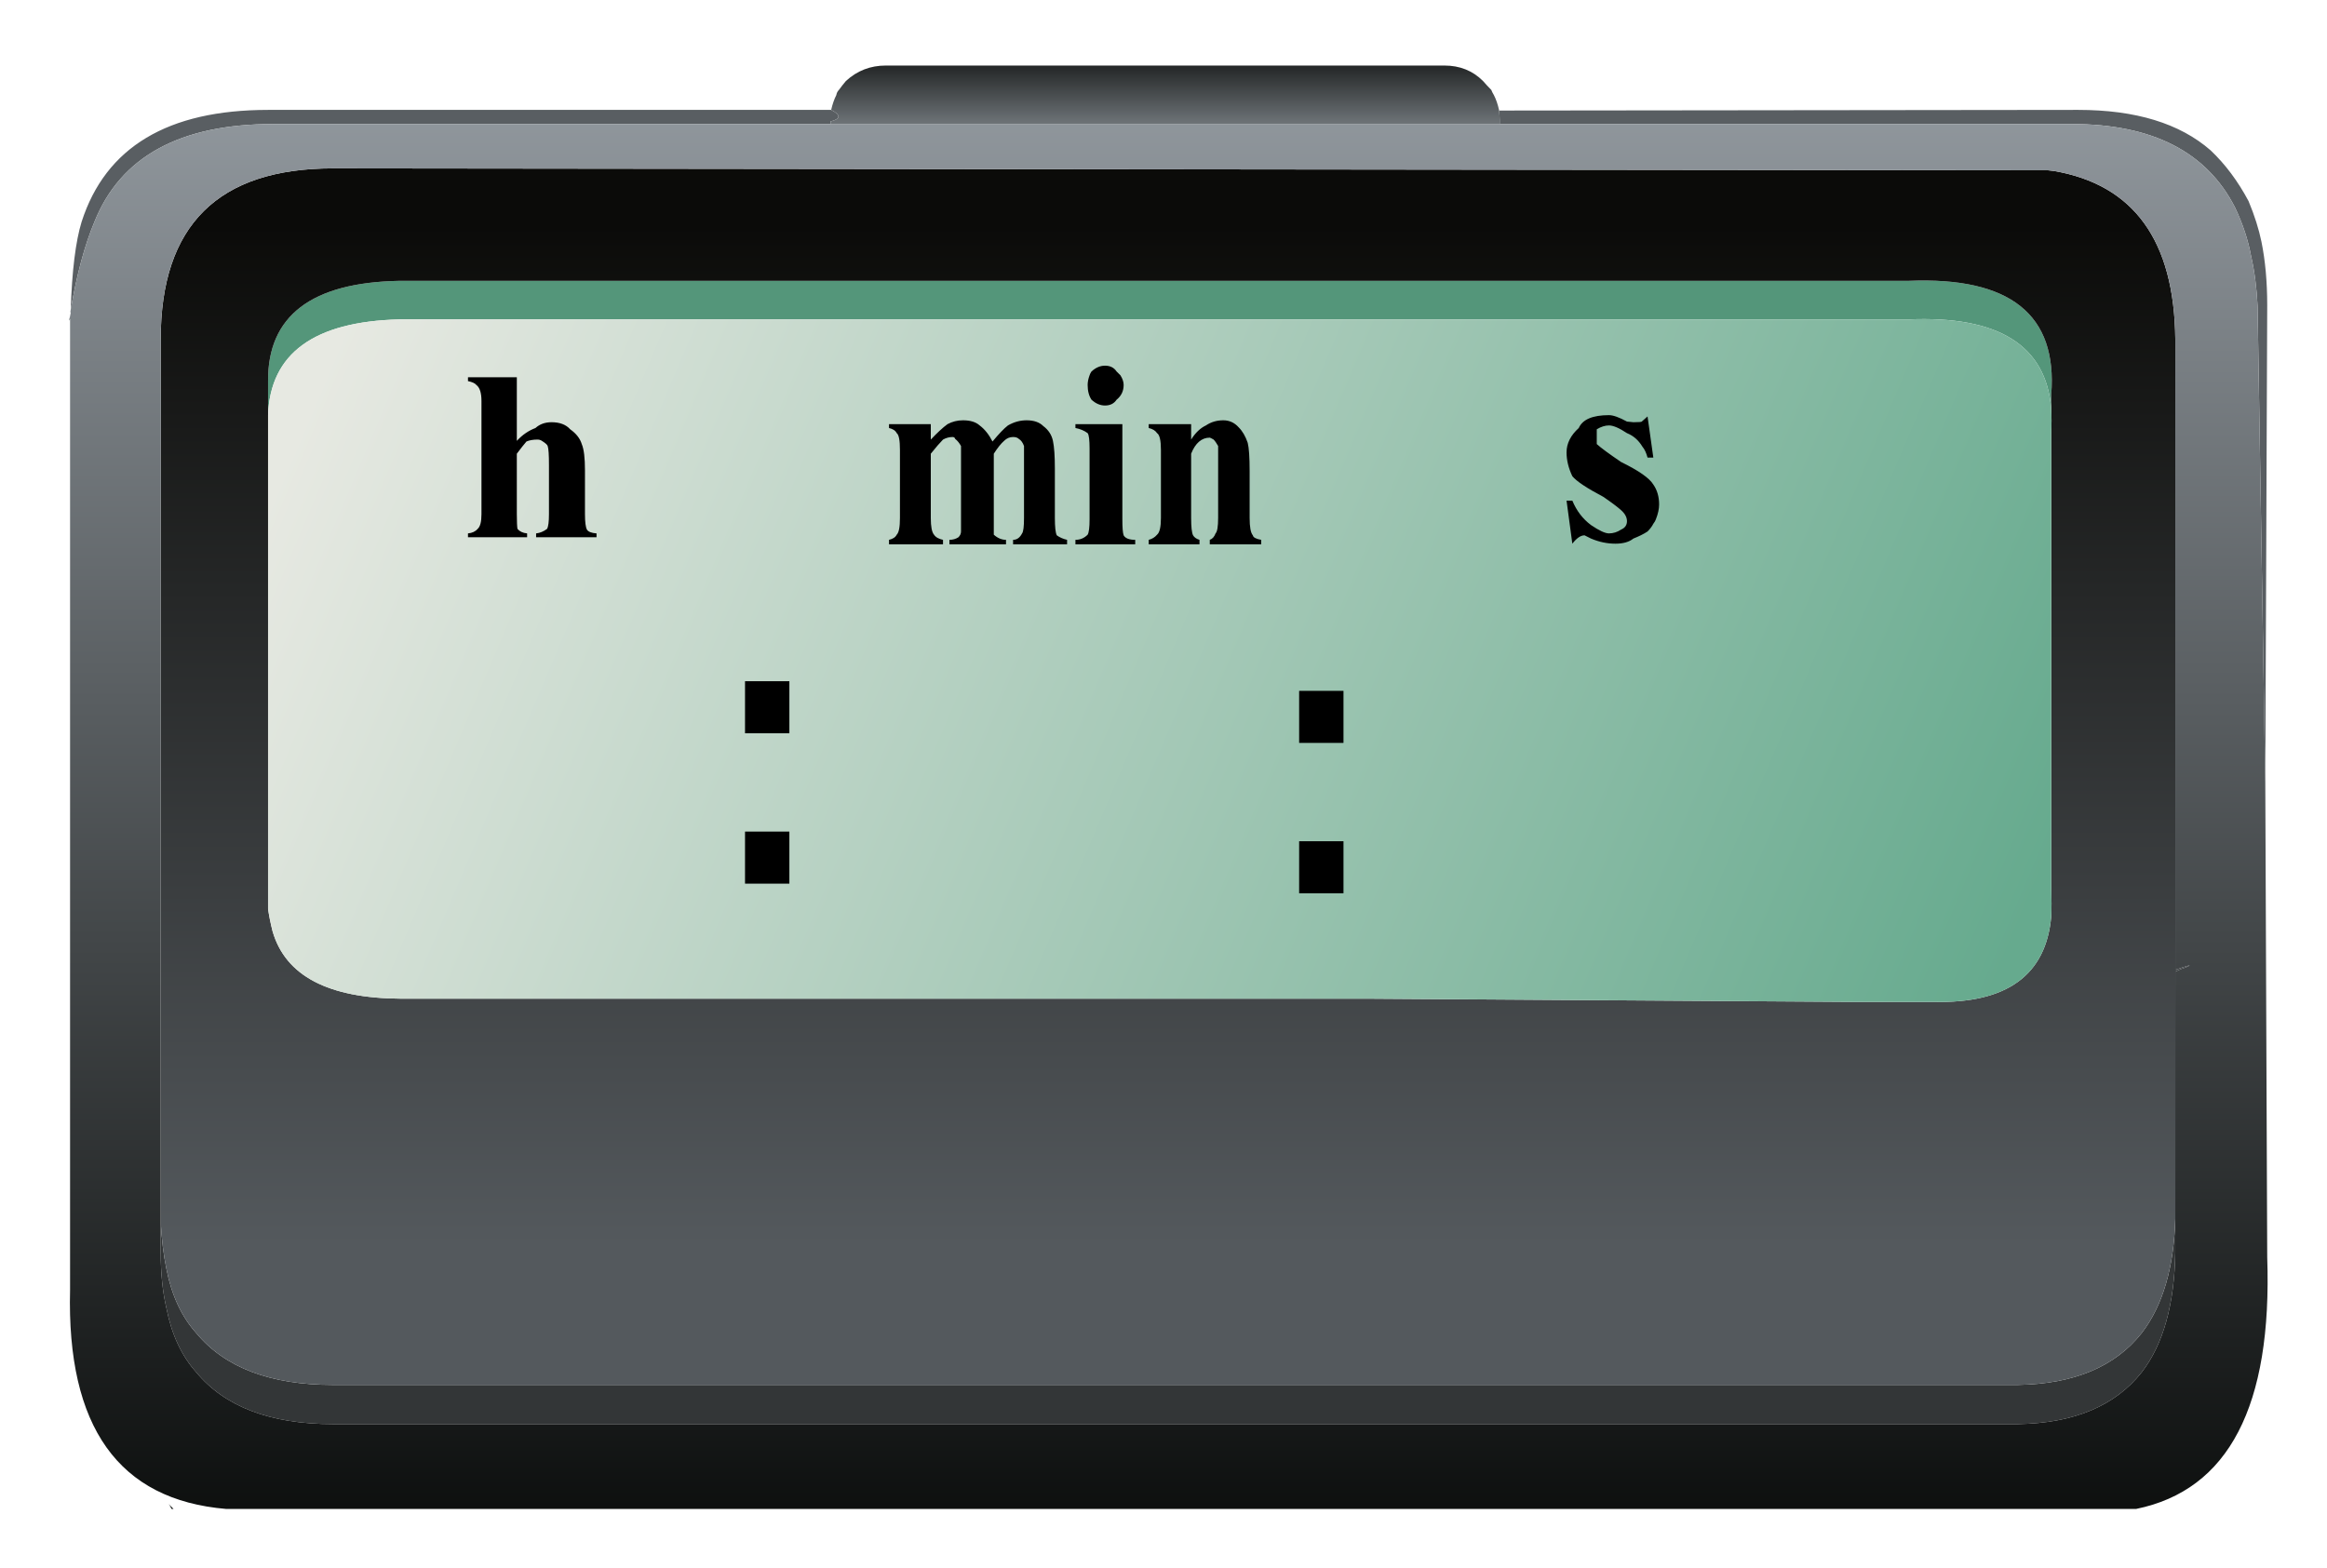 <?xml version="1.0" encoding="utf-8"?>
<!-- Generator: Adobe Illustrator 16.0.0, SVG Export Plug-In . SVG Version: 6.00 Build 0)  -->
<!DOCTYPE svg PUBLIC "-//W3C//DTD SVG 1.1//EN" "http://www.w3.org/Graphics/SVG/1.1/DTD/svg11.dtd">
<svg version="1.1" id="Layer_1" xmlns="http://www.w3.org/2000/svg" xmlns:xlink="http://www.w3.org/1999/xlink" x="0px" y="0px"
	 width="181px" height="122px" viewBox="0 0 181 122" enable-background="new 0 0 181 122" xml:space="preserve">
<g>
	<g>
		<path fill="#595E62" d="M64.6,9.65H21.25c-7.23,0-11.87,2.53-13.9,7.6c-0.77,1.83-1.38,4.12-1.85,6.85
			c0.1-3.03,0.38-5.32,0.85-6.85c1.87-5.8,6.7-8.7,14.5-8.7h43.8c0.77,0.4,0.75,0.7-0.05,0.9V9.5C64.6,9.57,64.6,9.62,64.6,9.65z
			 M116.6,8.6l45.05-0.05c4.47,0,7.9,1.05,10.3,3.15c1.13,1.07,2.12,2.39,2.95,3.95c0.47,1.13,0.8,2.18,1,3.15
			c0.3,1.47,0.45,3.12,0.45,4.95l-0.15,37.1l-0.6-37.05c-0.07-1.4-0.23-2.68-0.5-3.85c-0.23-1.27-0.65-2.53-1.25-3.8
			c-2.2-4.33-6.43-6.5-12.7-6.5h-44.5c0-0.03,0-0.08,0-0.15V9.35C116.65,9.12,116.63,8.87,116.6,8.6z"/>
		<path fill="#333637" d="M12.5,95.05c0.07,1.37,0.22,2.6,0.45,3.7c0.4,2.03,1.17,3.68,2.3,4.95c2.23,2.7,5.78,4.05,10.65,4.05
			h131.05c4.37-0.07,7.58-1.42,9.65-4.05c1.63-2.13,2.5-5.1,2.6-8.9v2.65c-0.07,4.03-0.93,7.13-2.6,9.3
			c-2.07,2.63-5.28,3.98-9.65,4.05H25.9c-4.87,0-8.42-1.35-10.65-4.05c-1.13-1.27-1.9-2.92-2.3-4.95c-0.3-1.27-0.45-2.72-0.45-4.35
			V95.05z"/>
		<path fill="#54967A" d="M159.55,31.8c-0.4-4.93-4.1-7.25-11.1-6.95H31.05c-6.63,0.17-10.03,2.65-10.2,7.45v-2.65
			c-0.03-5.07,3.37-7.67,10.2-7.8h117.4c7.9-0.33,11.6,2.62,11.1,8.85V31.8z"/>
		
			<linearGradient id="SVGID_1_" gradientUnits="userSpaceOnUse" x1="251.904" y1="-103.862" x2="251.904" y2="-24.488" gradientTransform="matrix(1 0 0 -1 -160.5 -6.975)">
			<stop  offset="0" style="stop-color:#54595D"/>
			<stop  offset="1" style="stop-color:#0B0B09"/>
		</linearGradient>
		<path fill="url(#SVGID_1_)" d="M12.5,95.05V26.4c0-8.87,4.47-13.3,13.4-13.3l133.4,0.15l0.45,0.05c6.23,1.07,9.38,5.43,9.45,13.1
			v49.05c1.1-0.37,1.38-0.43,0.85-0.2c-0.23,0.07-0.52,0.18-0.85,0.35v19.2c-0.1,3.8-0.97,6.77-2.6,8.9
			c-2.07,2.63-5.28,3.98-9.65,4.05H25.9c-4.87,0-8.42-1.35-10.65-4.05c-1.13-1.27-1.9-2.92-2.3-4.95
			C12.72,97.65,12.57,96.42,12.5,95.05z M20.85,32.3v0.15c0,0.07,0,0.15,0,0.25v38c0.07,0.5,0.18,1.08,0.35,1.75
			c1,3.47,4.33,5.22,10,5.25h75.4c15.37,0.1,27.92,0.18,37.65,0.25c2.17,0,4.22,0,6.15,0c5.7,0.13,8.75-2.08,9.15-6.65
			c0.03-0.63,0.03-1.37,0-2.2V33.75c0.03-0.7,0.03-1.35,0-1.95v-1.1c0.5-6.23-3.2-9.18-11.1-8.85H31.05
			c-6.83,0.13-10.23,2.73-10.2,7.8V32.3z"/>
		
			<linearGradient id="SVGID_2_" gradientUnits="userSpaceOnUse" x1="251.365" y1="-129.163" x2="251.365" y2="-12.088" gradientTransform="matrix(1 0 0 -1 -160.5 -6.975)">
			<stop  offset="0" style="stop-color:#080A09"/>
			<stop  offset="1" style="stop-color:#949BA1"/>
		</linearGradient>
		<path fill="url(#SVGID_2_)" d="M5.5,24.1c0.47-2.73,1.08-5.02,1.85-6.85c2.03-5.07,6.67-7.6,13.9-7.6H64.6h52.05h44.5
			c6.27,0,10.5,2.17,12.7,6.5c0.6,1.27,1.02,2.53,1.25,3.8c0.27,1.17,0.43,2.45,0.5,3.85l0.6,37.05l0.15,36.95
			c0.4,11.6-3,18.13-10.2,19.6H17.6c-8.37-0.7-12.42-6.38-12.15-17.05V24.8c0,0.03-0.03,0.08-0.1,0.15c0.07-0.2,0.12-0.4,0.15-0.6
			C5.47,24.28,5.47,24.2,5.5,24.1z M169.2,94.8V75.6c0.33-0.17,0.62-0.28,0.85-0.35c0.53-0.23,0.25-0.17-0.85,0.2V26.4
			c-0.07-7.67-3.22-12.03-9.45-13.1l-0.45-0.05L25.9,13.1c-8.93,0-13.4,4.43-13.4,13.3v68.65v2.4c0,1.63,0.15,3.08,0.45,4.35
			c0.4,2.03,1.17,3.68,2.3,4.95c2.23,2.7,5.78,4.05,10.65,4.05h131.05c4.37-0.07,7.58-1.42,9.65-4.05c1.67-2.17,2.53-5.27,2.6-9.3
			V94.8z M13.1,117c0.1,0.1,0.24,0.24,0.4,0.4h-0.15C13.25,117.21,13.17,117.07,13.1,117z"/>
		
			<linearGradient id="SVGID_3_" gradientUnits="userSpaceOnUse" x1="251.125" y1="-10.413" x2="251.125" y2="-18.938" gradientTransform="matrix(1 0 0 -1 -160.5 -6.975)">
			<stop  offset="0" style="stop-color:#080A09"/>
			<stop  offset="1" style="stop-color:#949BA1"/>
		</linearGradient>
		<path fill="url(#SVGID_3_)" d="M116.6,8.6c0.03,0.27,0.05,0.52,0.05,0.75V9.5c0,0.07,0,0.12,0,0.15H64.6c0-0.03,0-0.08,0-0.15
			V9.45c0.8-0.2,0.82-0.5,0.05-0.9c0.1-0.43,0.23-0.82,0.4-1.15c0.03-0.17,0.1-0.3,0.2-0.4c0.17-0.23,0.35-0.47,0.55-0.7
			c0.87-0.8,1.9-1.2,3.1-1.2h43.45c1.2,0,2.2,0.4,3,1.2c0.2,0.23,0.42,0.47,0.65,0.7c0.03,0.1,0.1,0.23,0.2,0.4
			c0.17,0.33,0.3,0.72,0.4,1.15V8.6z"/>
		
			<linearGradient id="SVGID_4_" gradientUnits="userSpaceOnUse" x1="187.545" y1="-31.346" x2="315.068" y2="-85.551" gradientTransform="matrix(1 0 0 -1 -160.5 -6.975)">
			<stop  offset="0" style="stop-color:#E7E9E2"/>
			<stop  offset="1" style="stop-color:#66AA8E"/>
		</linearGradient>
		<path fill="url(#SVGID_4_)" d="M159.55,31.8c0.03,0.6,0.03,1.25,0,1.95V69.1c0.03,0.83,0.03,1.57,0,2.2
			c-0.4,4.57-3.45,6.78-9.15,6.65c-1.93,0-3.98,0-6.15,0c-9.73-0.07-22.28-0.15-37.65-0.25H31.2c-5.67-0.03-9-1.78-10-5.25
			c-0.17-0.67-0.28-1.25-0.35-1.75v-38c0-0.1,0-0.18,0-0.25V32.3c0.17-4.8,3.57-7.28,10.2-7.45h117.4
			C155.45,24.55,159.15,26.87,159.55,31.8z"/>
	</g>
	<g>
		<path d="M101.05,57.8v-4.05h3.45v4.05H101.05z M104.5,69.5h-3.45v-4.05h3.45V69.5z"/>
	</g>
	<g>
		<path d="M57.95,53h3.45v4.05h-3.45V53z M61.4,68.75h-3.45V64.7h3.45V68.75z"/>
	</g>
	<g>
		<path d="M128.6,35.6h-0.45c-0.1-0.37-0.23-0.65-0.4-0.85c-0.3-0.5-0.7-0.85-1.2-1.05c-0.6-0.4-1.07-0.6-1.4-0.6
			c-0.3,0-0.62,0.1-0.95,0.3c0,0.2,0,0.42,0,0.65c0,0.2,0,0.37,0,0.5c0.33,0.3,0.97,0.77,1.9,1.4c1.37,0.67,2.2,1.25,2.5,1.75
			c0.3,0.43,0.45,0.95,0.45,1.55c0,0.33-0.08,0.72-0.25,1.15c-0.03,0.1-0.1,0.22-0.2,0.35c-0.1,0.2-0.25,0.4-0.45,0.6
			c-0.3,0.2-0.67,0.38-1.1,0.55c-0.33,0.27-0.8,0.4-1.4,0.4c-0.63,0-1.27-0.13-1.9-0.4l-0.5-0.25c-0.3,0-0.62,0.22-0.95,0.65
			l-0.45-3.35h0.45c0.33,0.8,0.82,1.43,1.45,1.9c0.63,0.43,1.1,0.65,1.4,0.65c0.33,0,0.65-0.1,0.95-0.3
			c0.3-0.13,0.45-0.35,0.45-0.65c0-0.3-0.15-0.58-0.45-0.85c-0.3-0.27-0.77-0.62-1.4-1.05c-1.27-0.67-2.07-1.2-2.4-1.6
			c-0.3-0.63-0.45-1.25-0.45-1.85c0-0.7,0.32-1.33,0.95-1.9c0.3-0.67,1.08-1,2.35-1c0.33,0,0.8,0.17,1.4,0.5l0.5,0.05
			c0.43,0,0.65-0.02,0.65-0.05l0.45-0.4L128.6,35.6z M87.15,29.2c0.17,0.27,0.25,0.52,0.25,0.75c0,0.47-0.18,0.85-0.55,1.15
			c-0.2,0.3-0.5,0.45-0.9,0.45c-0.37,0-0.72-0.15-1.05-0.45c-0.2-0.3-0.3-0.68-0.3-1.15c0-0.23,0.05-0.48,0.15-0.75
			c0.03-0.1,0.08-0.2,0.15-0.3c0.33-0.3,0.68-0.45,1.05-0.45c0.4,0,0.7,0.15,0.9,0.45C86.95,29,87.05,29.1,87.15,29.2z M90,33.7
			c-0.13-0.2-0.35-0.33-0.65-0.4V33h3.3v1.2c0.33-0.53,0.72-0.9,1.15-1.1c0.4-0.27,0.85-0.4,1.35-0.4c0.47,0,0.87,0.18,1.2,0.55
			c0.3,0.3,0.53,0.7,0.7,1.2c0.1,0.4,0.15,1.13,0.15,2.2v3.65c0,0.7,0.08,1.15,0.25,1.35c0.03,0.17,0.25,0.28,0.65,0.35v0.35h-4V42
			c0.2-0.07,0.35-0.23,0.45-0.5c0.13-0.13,0.2-0.53,0.2-1.2v-4.2c0-0.73,0-1.2,0-1.4c-0.13-0.23-0.25-0.4-0.35-0.5
			c-0.17-0.1-0.27-0.15-0.3-0.15c-0.63,0-1.12,0.42-1.45,1.25v5c0,0.7,0.05,1.15,0.15,1.35c0.1,0.17,0.27,0.28,0.5,0.35v0.35h-3.95
			V42c0.27-0.07,0.48-0.2,0.65-0.4c0.2-0.17,0.3-0.6,0.3-1.3V35C90.3,34.27,90.2,33.83,90,33.7z M87.4,41.65
			c0.13,0.23,0.43,0.35,0.9,0.35v0.35h-4.65V42c0.37,0,0.68-0.13,0.95-0.4c0.1-0.17,0.15-0.57,0.15-1.2v-5.5
			c0-0.67-0.05-1.07-0.15-1.2c-0.27-0.2-0.58-0.33-0.95-0.4V33h3.65v7.4C87.3,41.03,87.33,41.45,87.4,41.65z M69.15,33.3V33h3.25
			v1.2c0.5-0.53,0.93-0.93,1.3-1.2c0.37-0.2,0.77-0.3,1.2-0.3c0.57,0,1,0.13,1.3,0.4c0.4,0.3,0.73,0.72,1,1.25
			c0.5-0.6,0.9-1.02,1.2-1.25c0.47-0.27,0.95-0.4,1.45-0.4c0.57,0,1,0.15,1.3,0.45c0.4,0.3,0.65,0.68,0.75,1.15
			c0.1,0.47,0.15,1.18,0.15,2.15v3.85c0,0.7,0.05,1.15,0.15,1.35c0.23,0.17,0.5,0.28,0.8,0.35v0.35h-4.2V42c0.3,0,0.53-0.17,0.7-0.5
			c0.1-0.13,0.15-0.53,0.15-1.2v-4.05c0-0.83,0-1.35,0-1.55c-0.1-0.27-0.23-0.45-0.4-0.55C79.15,34.05,79,34,78.8,34
			c-0.27,0-0.5,0.1-0.7,0.3c-0.23,0.2-0.5,0.53-0.8,1v5c0,0.67,0,1.1,0,1.3c0.3,0.27,0.62,0.4,0.95,0.4v0.35h-4.4V42
			c0.27,0,0.5-0.07,0.7-0.2c0.13-0.13,0.2-0.28,0.2-0.45c0-0.13,0-0.48,0-1.05v-4.05c0-0.83,0-1.35,0-1.55
			c-0.13-0.23-0.28-0.42-0.45-0.55c-0.03-0.1-0.1-0.15-0.2-0.15c-0.27,0-0.52,0.07-0.75,0.2c-0.23,0.23-0.55,0.6-0.95,1.1v5
			c0,0.67,0.08,1.1,0.25,1.3c0.13,0.2,0.37,0.33,0.7,0.4v0.35h-4.2V42c0.3-0.07,0.5-0.2,0.6-0.4C69.92,41.43,70,41,70,40.3V35
			c0-0.73-0.08-1.17-0.25-1.3C69.65,33.5,69.45,33.37,69.15,33.3z M46.4,41.8h-4.7v-0.3c0.3-0.03,0.58-0.15,0.85-0.35
			c0.1-0.17,0.15-0.55,0.15-1.15v-3.8c0-0.8-0.03-1.3-0.1-1.5c-0.03-0.1-0.18-0.23-0.45-0.4c-0.1-0.07-0.22-0.1-0.35-0.1
			c-0.33,0-0.62,0.05-0.85,0.15c-0.2,0.23-0.45,0.55-0.75,0.95V40c0,0.6,0.02,0.98,0.05,1.15c0.17,0.2,0.42,0.32,0.75,0.35v0.3h-4.6
			v-0.3c0.33-0.03,0.58-0.15,0.75-0.35c0.2-0.17,0.3-0.55,0.3-1.15v-8.8c0-0.63-0.13-1.05-0.4-1.25c-0.1-0.13-0.32-0.23-0.65-0.3
			v-0.3h3.8v4.95c0.43-0.47,0.92-0.8,1.45-1c0.33-0.3,0.75-0.45,1.25-0.45c0.63,0,1.12,0.18,1.45,0.55c0.47,0.33,0.77,0.72,0.9,1.15
			c0.17,0.4,0.25,1.08,0.25,2.05V40c0,0.6,0.05,1,0.15,1.2c0.1,0.17,0.35,0.27,0.75,0.3V41.8z"/>
	</g>
</g>
</svg>
